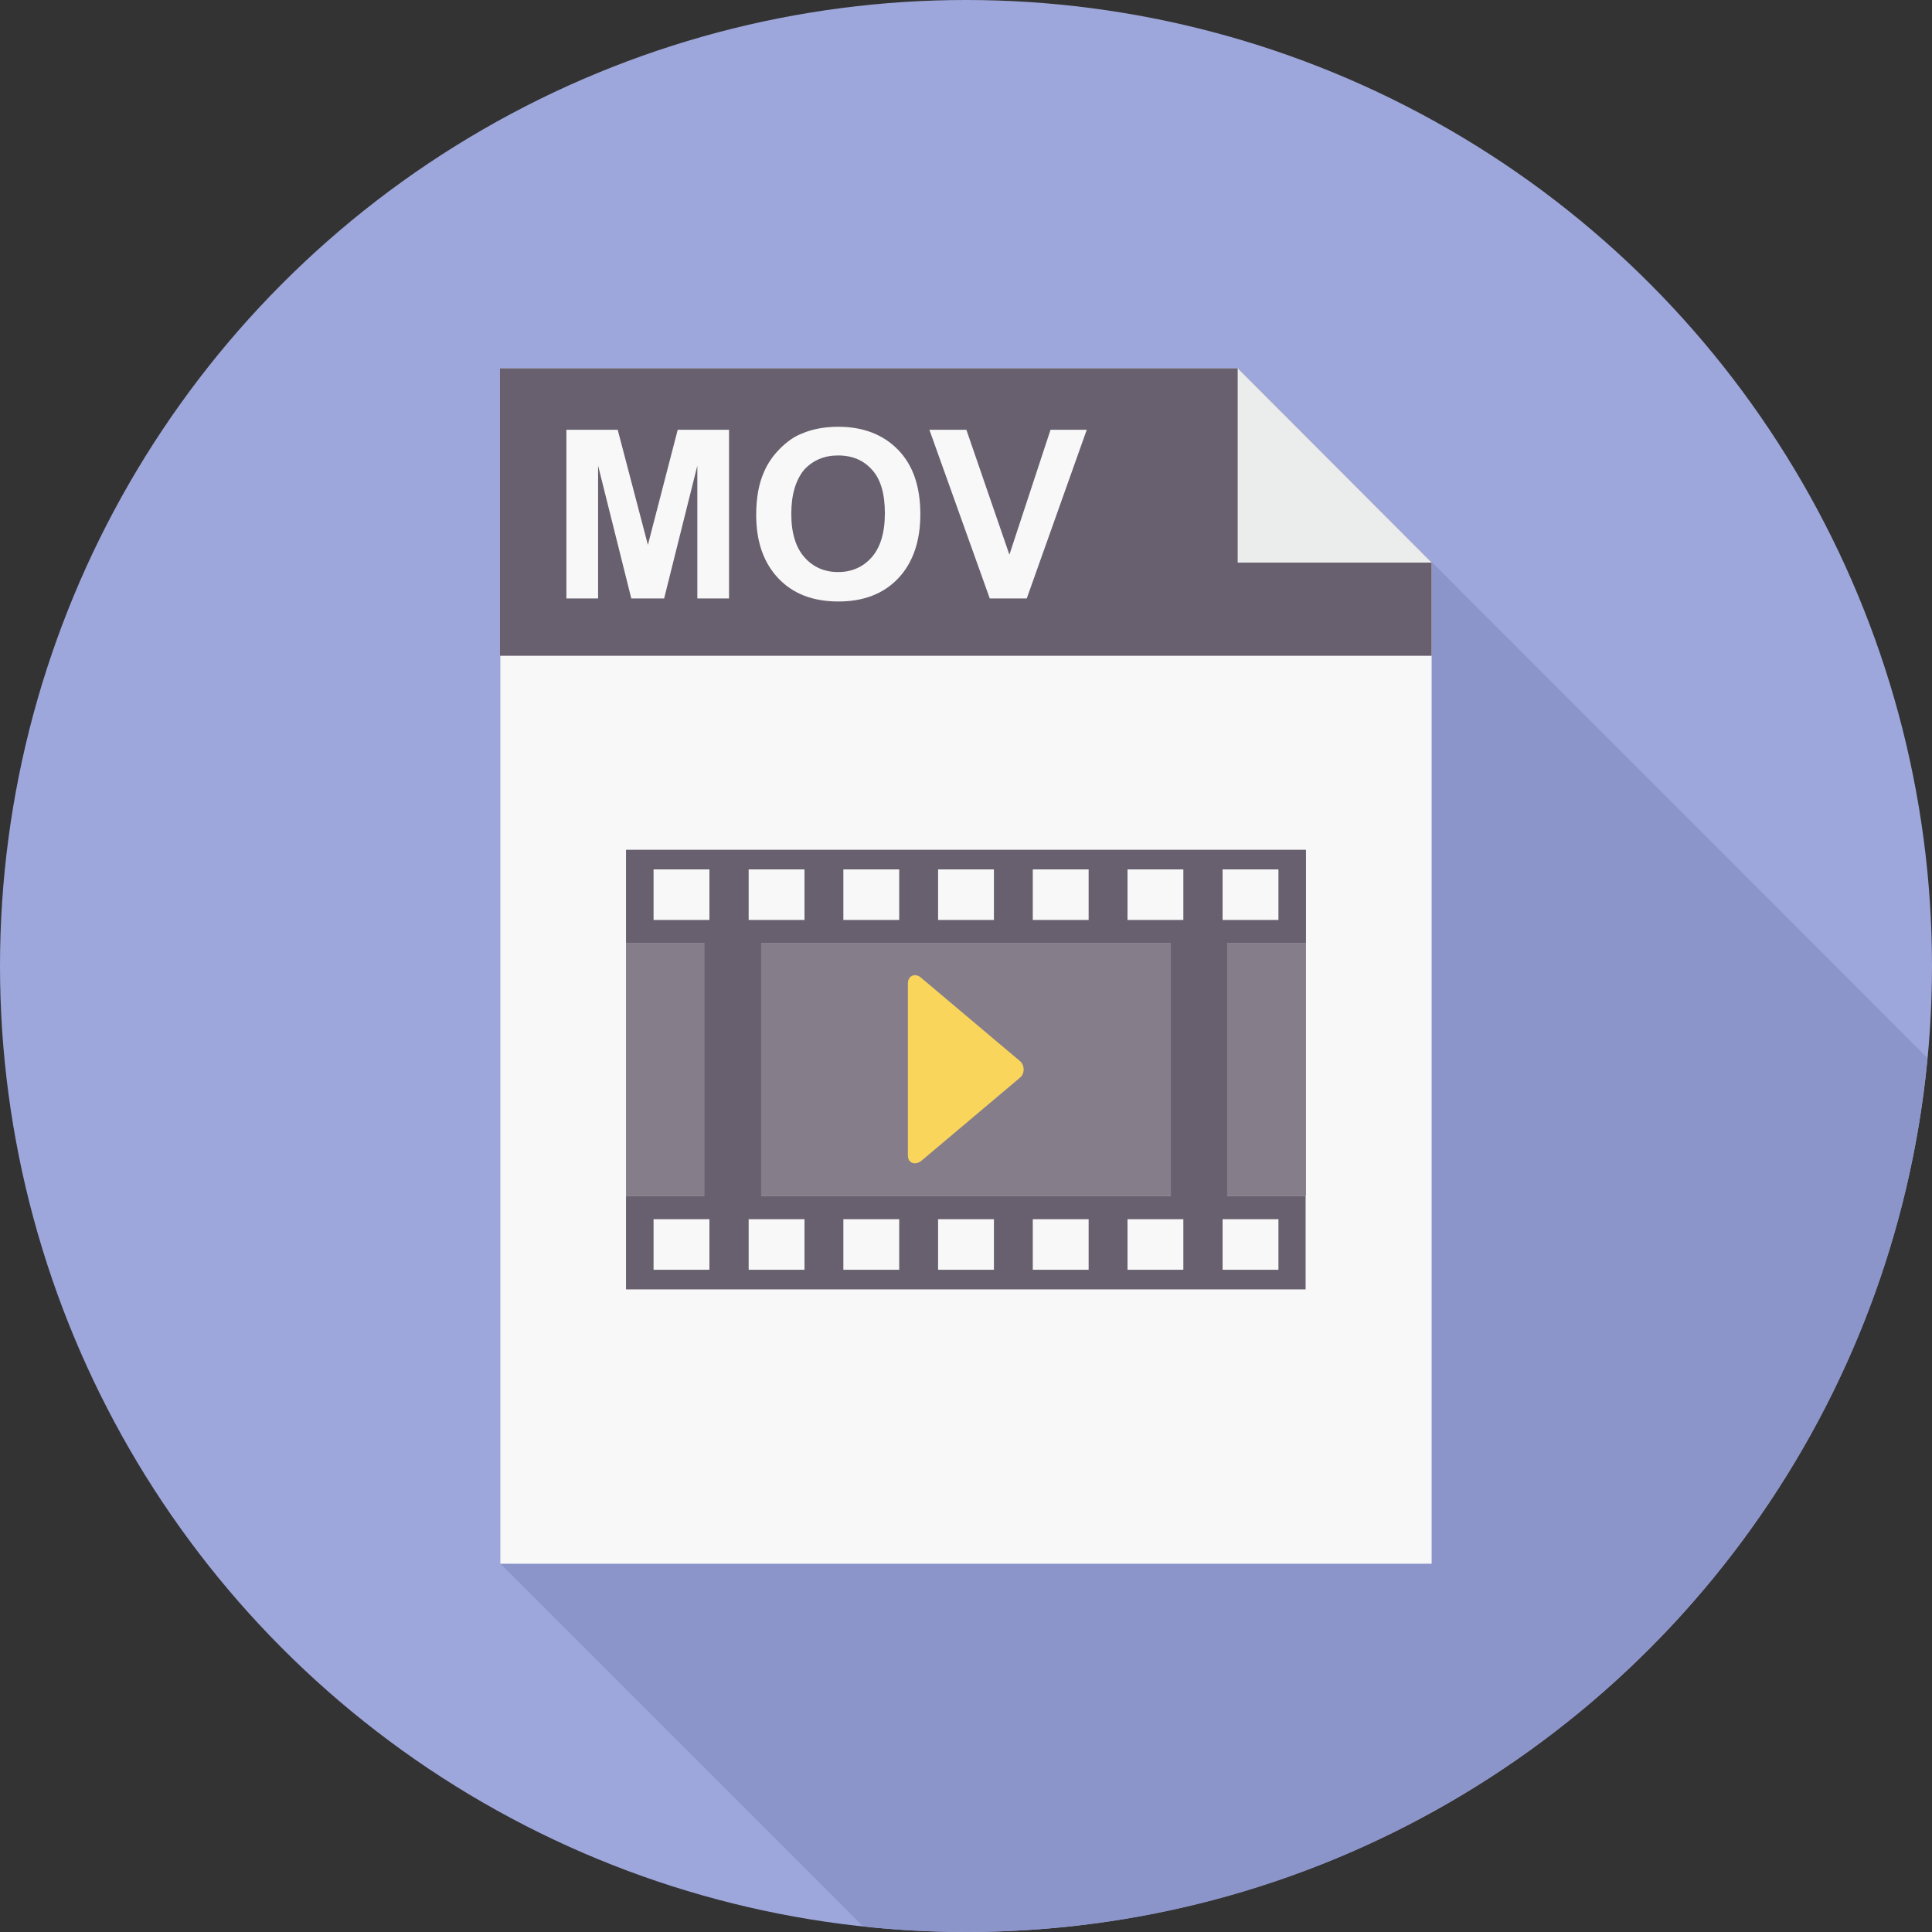 <?xml version="1.0" encoding="iso-8859-1"?>
<!-- Generator: Adobe Illustrator 19.0.0, SVG Export Plug-In . SVG Version: 6.00 Build 0)  -->
<svg version="1.1" id="Layer_1" xmlns="http://www.w3.org/2000/svg" xmlns:xlink="http://www.w3.org/1999/xlink" x="0px" y="0px"
	 viewBox="0 0 512 512" style="enable-background:new 0 0 512 512;" xml:space="preserve">
<rect x="0" y="0" width="512" height="512" fill="#333333" stroke="none"/>
<circle style="fill:#9EA7DB;" cx="256" cy="256" r="256"/>
<path style="fill:#8C95C9;" d="M510.8,280.4C498.5,410.4,389.1,512,256,512c-9.2,0-18.4-0.5-27.3-1.5l-96.1-96.1L379.5,149
	L510.8,280.4z"/>
<polygon style="fill:#F8F8F8;" points="132.6,97.6 328,97.6 379.4,149.1 379.4,414.4 132.6,414.4 "/>
<polygon style="fill:#68606E;" points="132.5,97.6 328,97.6 379.4,149.1 379.4,173.8 132.5,173.8 "/>
<polygon style="fill:#EBECEC;" points="328,97.6 328,149.1 379.4,149.1 "/>
<path style="fill:#F8F8F8;" d="M150.1,158.6v-44.7h13.6l8,30.5l7.9-30.5h13.6v44.7h-8.4v-35.2l-8.8,35.2h-8.7l-8.8-35.2v35.2H150.1z
	 M200.4,136.5c0-4.6,0.7-8.4,2.1-11.5c1-2.3,2.4-4.3,4.2-6.1c1.8-1.8,3.7-3.2,5.8-4c2.8-1.2,6-1.8,9.7-1.8c6.6,0,11.9,2.1,15.8,6.1
	c4,4.1,5.9,9.8,5.9,17.1c0,7.2-2,12.9-5.9,17s-9.2,6.1-15.8,6.1c-6.7,0-12-2-15.9-6.1C202.4,149.2,200.4,143.6,200.4,136.5z
	 M209.7,136.2c0,5.1,1.2,8.9,3.5,11.5s5.3,3.9,8.9,3.9c3.6,0,6.6-1.3,8.9-3.9c2.3-2.6,3.5-6.5,3.5-11.7c0-5.1-1.1-9-3.4-11.5
	c-2.2-2.5-5.2-3.8-9-3.8c-3.7,0-6.7,1.3-9,3.8C210.9,127.2,209.7,131,209.7,136.2z M262.3,158.6l-16-44.7h9.8l11.4,33.1l10.9-33.1
	h9.6l-15.9,44.7H262.3z"/>
<polygon style="fill:#857E8A;" points="165.9,250 346.1,250 346.1,316.9 165.9,316.9 "/>
<path style="fill:#68606E;" d="M346.1,250v-24.8H165.9V250h20.8v66.9h-20.8v24.8H346v-24.8h-20.8V250H346.1z M273.7,230.4h14.8v13.4
	h-14.8V230.4z M310.3,250v66.9H201.7V250H310.3z M248.6,230.4h14.8v13.4h-14.8L248.6,230.4L248.6,230.4z M223.5,230.4h14.8v13.4
	h-14.8V230.4z M198.4,230.4h14.8v13.4h-14.8V230.4z M188,336.5h-14.8v-13.4H188V336.5z M188,243.8h-14.8v-13.4H188V243.8z
	 M213.2,336.5h-14.8v-13.4h14.8V336.5z M238.3,336.5h-14.8v-13.4h14.8V336.5z M263.4,336.5h-14.8v-13.4h14.8V336.5z M288.5,336.5
	h-14.8v-13.4h14.8V336.5z M313.6,336.5h-14.8v-13.4h14.8V336.5z M313.6,243.8h-14.8v-13.4h14.8V243.8z M338.8,323.1v13.4H324v-13.4
	H338.8z M324,243.8v-13.4h14.8v13.4H324z"/>
<path style="fill:#FAD55C;" d="M244.2,259.2l26.1,22c1.3,1.1,1.3,3.4,0,4.4l-26.1,22c-1.6,1.3-3.6,0.7-3.6-1.4c0-14.9,0-30.8,0-45.7
	C240.7,258.4,242.7,257.8,244.2,259.2z"/>
<g>
</g>
<g>
</g>
<g>
</g>
<g>
</g>
<g>
</g>
<g>
</g>
<g>
</g>
<g>
</g>
<g>
</g>
<g>
</g>
<g>
</g>
<g>
</g>
<g>
</g>
<g>
</g>
<g>
</g>
</svg>
